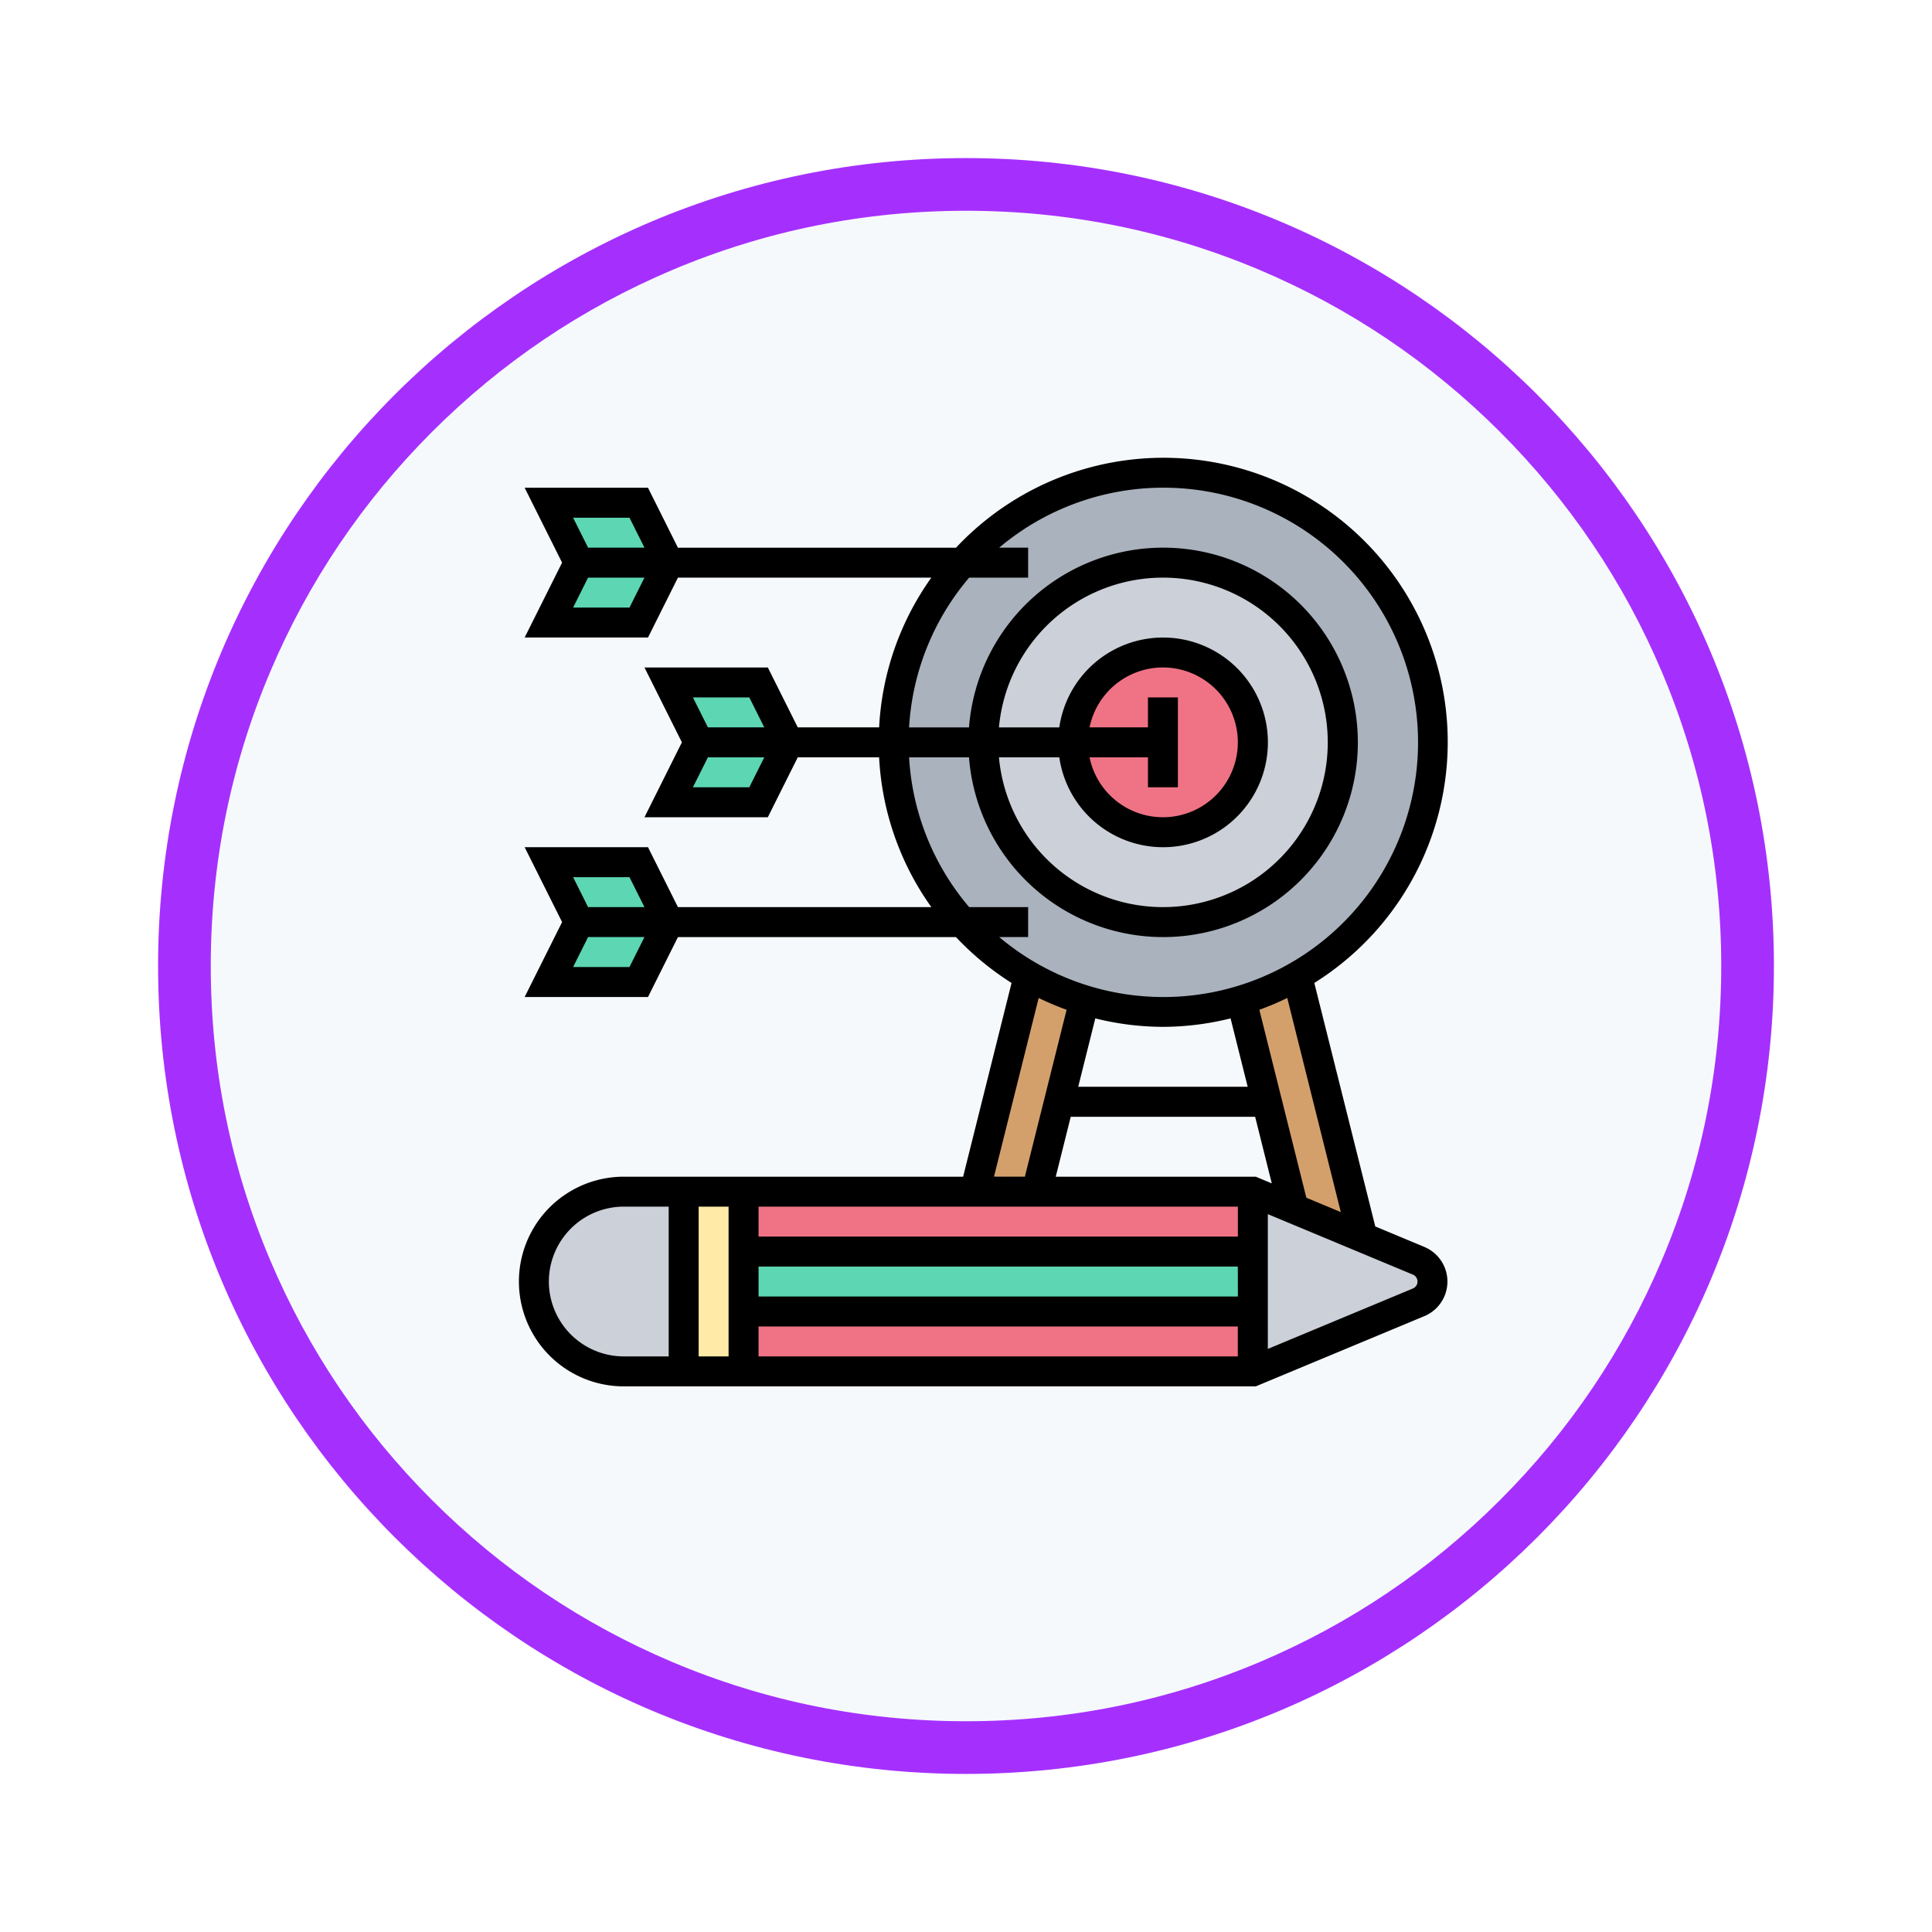 <svg xmlns="http://www.w3.org/2000/svg" xmlns:xlink="http://www.w3.org/1999/xlink" width="110" height="110" viewBox="0 0 110 110">
  <defs>
    <filter id="Trazado_982547" x="0" y="0" width="110" height="110" filterUnits="userSpaceOnUse">
      <feOffset dy="3" input="SourceAlpha"/>
      <feGaussianBlur stdDeviation="3" result="blur"/>
      <feFlood flood-opacity="0.161"/>
      <feComposite operator="in" in2="blur"/>
      <feComposite in="SourceGraphic"/>
    </filter>
  </defs>
  <g id="Grupo_1150355" data-name="Grupo 1150355" transform="translate(-327.02 -2296.5)">
    <g id="Grupo_1150073" data-name="Grupo 1150073" transform="translate(336.02 2302.5)">
      <g id="Grupo_1149673" data-name="Grupo 1149673" transform="translate(0)">
        <g id="Grupo_1148532" data-name="Grupo 1148532" transform="translate(0 0)">
          <g id="Grupo_1147065" data-name="Grupo 1147065">
            <g transform="matrix(1, 0, 0, 1, -9, -6)" filter="url(#Trazado_982547)">
              <g id="Trazado_982547-2" data-name="Trazado 982547" transform="translate(9 6)" fill="#f6f9fc">
                <path d="M 46 90.5 C 39.992 90.5 34.164 89.324 28.679 87.004 C 23.38 84.762 18.621 81.554 14.534 77.466 C 10.446 73.379 7.238 68.62 4.996 63.321 C 2.676 57.836 1.5 52.008 1.5 46 C 1.5 39.992 2.676 34.164 4.996 28.679 C 7.238 23.38 10.446 18.621 14.534 14.534 C 18.621 10.446 23.38 7.238 28.679 4.996 C 34.164 2.676 39.992 1.5 46 1.5 C 52.008 1.5 57.836 2.676 63.321 4.996 C 68.62 7.238 73.379 10.446 77.466 14.534 C 81.554 18.621 84.762 23.38 87.004 28.679 C 89.324 34.164 90.5 39.992 90.5 46 C 90.5 52.008 89.324 57.836 87.004 63.321 C 84.762 68.62 81.554 73.379 77.466 77.466 C 73.379 81.554 68.62 84.762 63.321 87.004 C 57.836 89.324 52.008 90.5 46 90.5 Z" stroke="none"/>
                <path d="M 46 3 C 40.194 3 34.563 4.137 29.263 6.378 C 24.143 8.544 19.544 11.644 15.594 15.594 C 11.644 19.544 8.544 24.143 6.378 29.263 C 4.137 34.563 3 40.194 3 46 C 3 51.806 4.137 57.437 6.378 62.737 C 8.544 67.857 11.644 72.456 15.594 76.406 C 19.544 80.356 24.143 83.456 29.263 85.622 C 34.563 87.864 40.194 89 46 89 C 51.806 89 57.437 87.864 62.737 85.622 C 67.857 83.456 72.456 80.356 76.406 76.406 C 80.356 72.456 83.456 67.857 85.622 62.737 C 87.864 57.437 89 51.806 89 46 C 89 40.194 87.864 34.563 85.622 29.263 C 83.456 24.143 80.356 19.544 76.406 15.594 C 72.456 11.644 67.857 8.544 62.737 6.378 C 57.437 4.137 51.806 3 46 3 M 46 7.62939453125e-06 C 71.405 7.62939453125e-06 92 20.595 92 46 C 92 71.405 71.405 92 46 92 C 20.595 92 7.62939453125e-06 71.405 7.62939453125e-06 46 C 7.62939453125e-06 20.595 20.595 7.62939453125e-06 46 7.62939453125e-06 Z" stroke="none" fill="#a530fe"/>
              </g>
            </g>
          </g>
        </g>
      </g>
    </g>
    <g id="goal_4443951_1_" data-name="goal_4443951 (1)" transform="translate(356.565 2322.565)">
      <g id="Grupo_1150373" data-name="Grupo 1150373" transform="translate(0.853 0.853)">
        <g id="Grupo_1150356" data-name="Grupo 1150356" transform="translate(11.938 47.753)">
          <path id="Trazado_986232" data-name="Trazado 986232" d="M15,57H43.993v3.411H15Z" transform="translate(-15 -57)" fill="#ef7385"/>
        </g>
        <g id="Grupo_1150357" data-name="Grupo 1150357" transform="translate(11.938 40.931)">
          <path id="Trazado_986233" data-name="Trazado 986233" d="M43.993,49v3.411H15V49H43.993Z" transform="translate(-15 -49)" fill="#ef7385"/>
        </g>
        <g id="Grupo_1150358" data-name="Grupo 1150358" transform="translate(11.938 44.342)">
          <path id="Trazado_986234" data-name="Trazado 986234" d="M15,53H43.993v3.411H15Z" transform="translate(-15 -53)" fill="#5cd6b3"/>
        </g>
        <g id="Grupo_1150359" data-name="Grupo 1150359" transform="translate(8.527 40.931)">
          <path id="Trazado_986235" data-name="Trazado 986235" d="M14.411,55.822v3.411H11V49h3.411v6.822Z" transform="translate(-11 -49)" fill="#ffeaa7"/>
        </g>
        <g id="Grupo_1150360" data-name="Grupo 1150360" transform="translate(40.931 40.931)">
          <path id="Trazado_986236" data-name="Trazado 986236" d="M58.448,52.94a1.275,1.275,0,0,1,0,2.354L49,59.233V49l2.319.964L55.242,51.6Z" transform="translate(-49 -49)" fill="#ccd1d9"/>
        </g>
        <g id="Grupo_1150361" data-name="Grupo 1150361" transform="translate(0 40.931)">
          <path id="Trazado_986237" data-name="Trazado 986237" d="M9.527,49V59.233H6.116A5.124,5.124,0,0,1,1,54.116,5.12,5.12,0,0,1,6.116,49Z" transform="translate(-1 -49)" fill="#ccd1d9"/>
        </g>
        <g id="Grupo_1150362" data-name="Grupo 1150362" transform="translate(40.283 28.66)">
          <path id="Trazado_986238" data-name="Trazado 986238" d="M51.412,34.61,55.13,49.482l-3.923-1.637-1.518-6.08-1.45-5.782a15.243,15.243,0,0,0,3.172-1.373Z" transform="translate(-48.24 -34.61)" fill="#d3a06c"/>
        </g>
        <g id="Grupo_1150363" data-name="Grupo 1150363" transform="translate(25.105 28.66)">
          <path id="Trazado_986239" data-name="Trazado 986239" d="M36.682,35.983l-1.45,5.782-1.279,5.116H30.44L33.51,34.61A15.244,15.244,0,0,0,36.682,35.983Z" transform="translate(-30.44 -34.61)" fill="#d3a06c"/>
        </g>
        <g id="Grupo_1150364" data-name="Grupo 1150364" transform="translate(20.466)">
          <path id="Trazado_986240" data-name="Trazado 986240" d="M40.349,1A15.343,15.343,0,0,1,47.99,29.652v.009a15.341,15.341,0,0,1-15.281,0v-.009A15.343,15.343,0,0,1,40.349,1Z" transform="translate(-25 -1)" fill="#aab2bd"/>
        </g>
        <g id="Grupo_1150365" data-name="Grupo 1150365" transform="translate(25.582 5.116)">
          <path id="Trazado_986241" data-name="Trazado 986241" d="M41.233,7A10.233,10.233,0,1,1,31,17.233,10.23,10.23,0,0,1,41.233,7Z" transform="translate(-31 -7)" fill="#ccd1d9"/>
        </g>
        <g id="Grupo_1150366" data-name="Grupo 1150366" transform="translate(30.33 10.389)">
          <circle id="Elipse_11565" data-name="Elipse 11565" cx="5" cy="5" r="5" transform="translate(0.252 0.193)" fill="#ef7385"/>
        </g>
        <g id="Grupo_1150367" data-name="Grupo 1150367" transform="translate(7.675 11.938)">
          <path id="Trazado_986242" data-name="Trazado 986242" d="M15.116,15l1.705,3.411H11.705L10,15Z" transform="translate(-10 -15)" fill="#5cd6b3"/>
        </g>
        <g id="Grupo_1150368" data-name="Grupo 1150368" transform="translate(7.675 15.349)">
          <path id="Trazado_986243" data-name="Trazado 986243" d="M16.822,19l-1.705,3.411H10L11.705,19Z" transform="translate(-10 -19)" fill="#5cd6b3"/>
        </g>
        <g id="Grupo_1150369" data-name="Grupo 1150369" transform="translate(0.853 22.171)">
          <path id="Trazado_986244" data-name="Trazado 986244" d="M7.116,27l1.705,3.411H3.705L2,27Z" transform="translate(-2 -27)" fill="#5cd6b3"/>
        </g>
        <g id="Grupo_1150370" data-name="Grupo 1150370" transform="translate(0.853 25.582)">
          <path id="Trazado_986245" data-name="Trazado 986245" d="M8.822,31,7.116,34.411H2L3.705,31Z" transform="translate(-2 -31)" fill="#5cd6b3"/>
        </g>
        <g id="Grupo_1150371" data-name="Grupo 1150371" transform="translate(0.853 5.116)">
          <path id="Trazado_986246" data-name="Trazado 986246" d="M8.822,7,7.116,10.411H2L3.705,7Z" transform="translate(-2 -7)" fill="#5cd6b3"/>
        </g>
        <g id="Grupo_1150372" data-name="Grupo 1150372" transform="translate(0.853 1.705)">
          <path id="Trazado_986247" data-name="Trazado 986247" d="M7.116,3,8.822,6.411H3.705L2,3Z" transform="translate(-2 -3)" fill="#5cd6b3"/>
        </g>
      </g>
      <path id="Trazado_986248" data-name="Trazado 986248" d="M51.558,44.932l-2.8-1.168L45.287,29.9a16.184,16.184,0,1,0-20.4-24.781H9.054L7.349,1.705H.326L2.458,5.969.326,10.233H7.349L9.054,6.822H23.482a16.087,16.087,0,0,0-2.973,8.527H15.877l-1.705-3.411H7.148L9.279,16.2,7.148,20.466h7.023l1.705-3.411h4.632a16.087,16.087,0,0,0,2.973,8.527H9.054L7.349,22.171H.326l2.132,4.264L.326,30.7H7.349l1.705-3.411H24.884A16.309,16.309,0,0,0,28.049,29.9L25.291,40.931H5.969a5.969,5.969,0,1,0,0,11.938H41.955l9.6-4a2.133,2.133,0,0,0,0-3.936ZM6.295,3.411l.853,1.705H3.938L3.085,3.411Zm0,5.116H3.085l.853-1.705h3.21Zm6.822,5.116.853,1.705H10.76l-.853-1.705Zm0,5.116H9.907l.853-1.705h3.21ZM6.295,23.877l.853,1.705H3.938l-.853-1.705Zm0,5.116H3.085l.853-1.705h3.21Zm40.5,13.953-1.962-.818-2.676-10.7a16.245,16.245,0,0,0,1.59-.673Zm-5.86-.31v1.705H13.644V42.637Zm0,5.116H13.644V46.048H40.931ZM11.938,51.164H10.233V42.637h1.705Zm1.705-1.705H40.931v1.705H13.644Zm28.311-8.527H30.565l.853-3.411h10.5l.947,3.79ZM36.668,32.4a16.109,16.109,0,0,0,3.851-.482l.974,3.893H31.844l.973-3.893a16.12,16.12,0,0,0,3.851.482ZM25.635,25.582a14.418,14.418,0,0,1-3.42-8.527h3.411a11.086,11.086,0,1,0,0-1.705H22.215a14.418,14.418,0,0,1,3.42-8.527h3.358V5.116H27.346a14.5,14.5,0,1,1,0,22.171h1.647V25.582Zm5.132-8.527a5.969,5.969,0,1,0,0-1.705H27.331a9.38,9.38,0,1,1,0,1.705ZM37.52,18.76V13.644H35.815v1.705H32.49a4.264,4.264,0,1,1,0,1.705h3.325V18.76ZM29.593,30.755a16.158,16.158,0,0,0,1.59.673l-2.376,9.5H27.049ZM1.705,46.9a4.269,4.269,0,0,1,4.264-4.264H8.527v8.527H5.969A4.269,4.269,0,0,1,1.705,46.9Zm49.2.394-8.265,3.443V43.063L50.9,46.507a.427.427,0,0,1,0,.788Z"/>
    </g>
  </g>
</svg>
